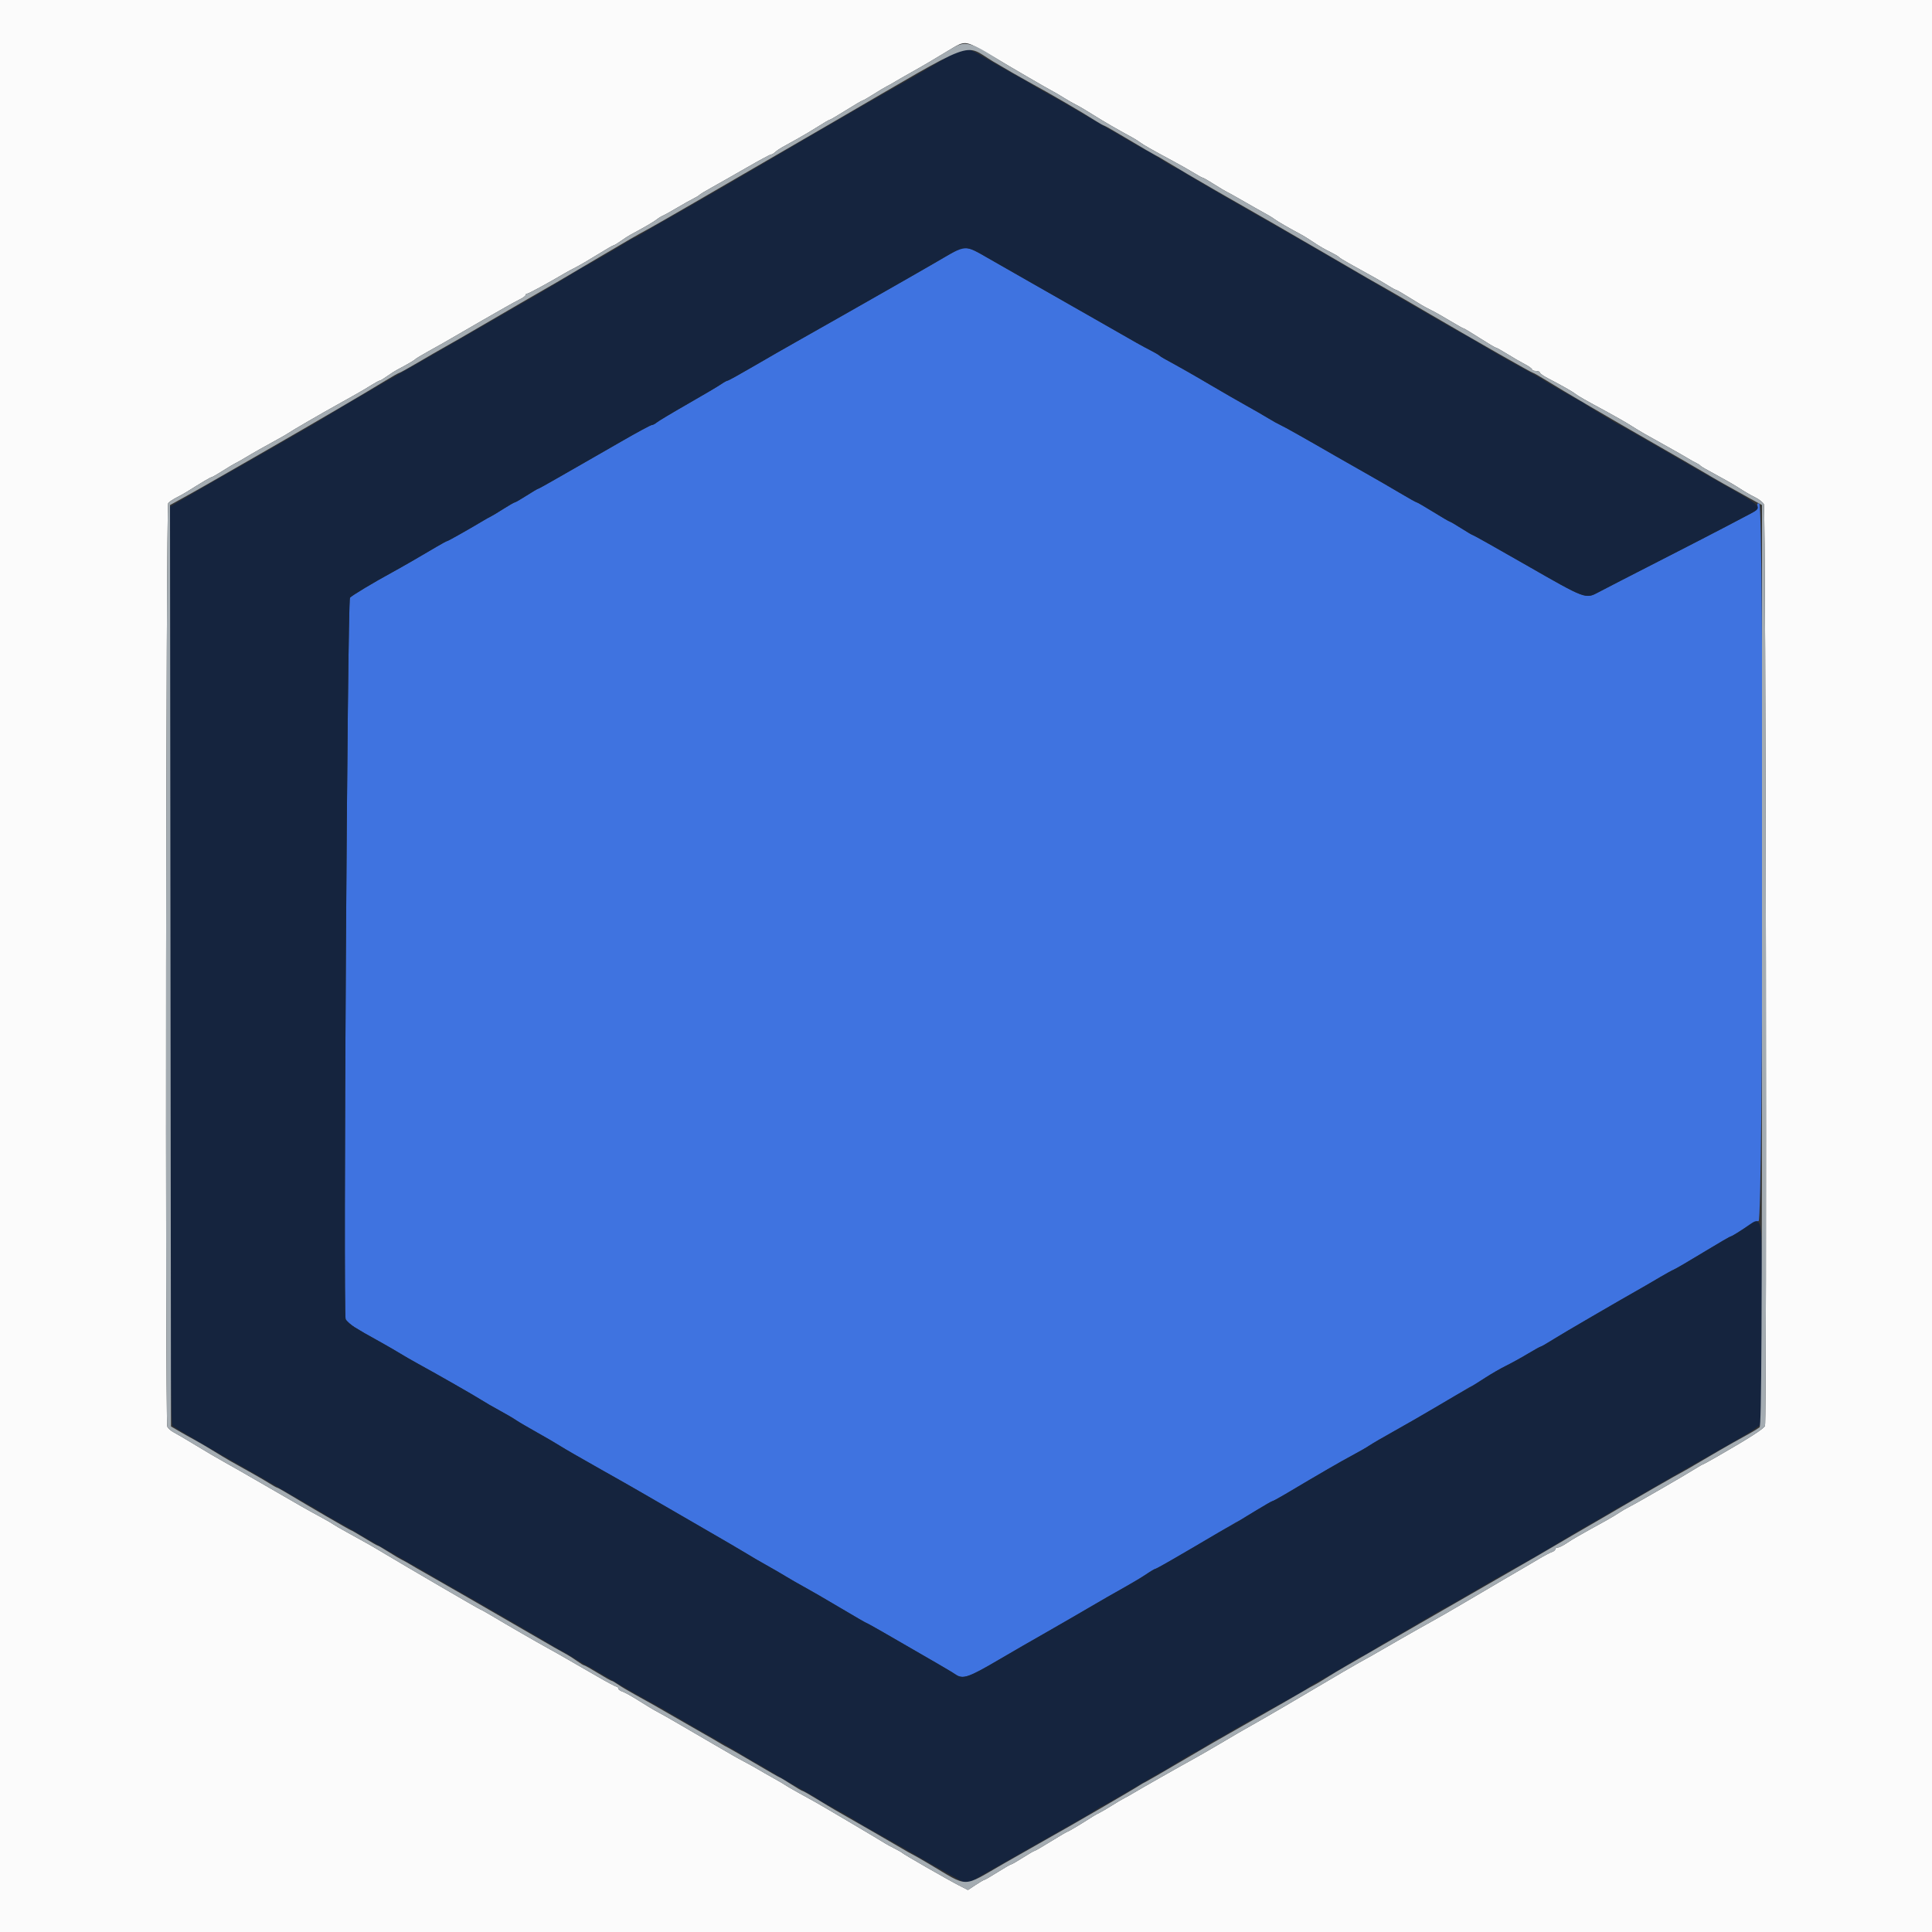 <svg id="svg" version="1.1" xmlns="http://www.w3.org/2000/svg" xmlns:xlink="http://www.w3.org/1999/xlink" width="400" height="400" viewBox="0, 0, 400,400"><rect x="0" y="0" width="400" height="400" fill="#333333" stroke="none"/><g id="svgg"><path id="path0" d="M196.800 52.528 C 195.590 53.258,190.460 56.208,185.400 59.085 C 180.340 61.961,174.940 65.038,173.400 65.922 C 171.860 66.806,168.440 68.742,165.800 70.225 C 163.160 71.708,158.735 74.244,155.966 75.860 C 153.198 77.477,150.806 78.800,150.650 78.800 C 150.495 78.800,149.880 79.137,149.284 79.550 C 148.688 79.962,145.590 81.792,142.400 83.617 C 139.210 85.441,136.316 87.174,135.969 87.467 C 135.621 87.760,135.154 88.000,134.931 88.000 C 134.708 88.000,131.842 89.549,128.562 91.442 C 125.283 93.336,121.880 95.288,121.000 95.781 C 120.120 96.273,117.639 97.694,115.486 98.938 C 113.333 100.182,111.492 101.200,111.394 101.200 C 111.296 101.200,110.231 101.830,109.027 102.600 C 107.823 103.370,106.731 104.000,106.600 104.000 C 106.469 104.000,105.425 104.596,104.281 105.324 C 103.136 106.053,101.930 106.780,101.600 106.940 C 101.270 107.100,100.638 107.449,100.196 107.716 C 97.394 109.402,92.803 112.000,92.625 112.000 C 92.508 112.000,91.554 112.510,90.506 113.133 C 87.203 115.096,83.067 117.479,81.200 118.494 C 77.315 120.606,72.798 123.321,72.457 123.749 C 71.917 124.426,71.030 272.134,71.559 273.124 C 71.790 273.556,72.659 274.325,73.490 274.833 C 75.109 275.824,75.338 275.955,79.000 277.991 C 80.320 278.725,82.030 279.717,82.800 280.196 C 83.570 280.674,85.190 281.609,86.400 282.272 C 90.708 284.635,98.222 288.929,99.600 289.814 C 100.370 290.309,102.080 291.299,103.400 292.014 C 104.720 292.729,106.250 293.623,106.800 294.002 C 107.350 294.380,109.330 295.543,111.200 296.586 C 113.070 297.629,115.230 298.890,116.000 299.388 C 116.770 299.886,120.370 301.963,124.000 304.003 C 127.630 306.044,131.590 308.294,132.800 309.004 C 134.010 309.713,139.140 312.682,144.200 315.600 C 149.260 318.519,154.030 321.304,154.800 321.789 C 155.570 322.274,157.240 323.249,158.511 323.954 C 159.782 324.659,161.672 325.755,162.711 326.388 C 163.750 327.022,165.500 328.027,166.600 328.621 C 167.700 329.215,170.985 331.118,173.900 332.851 C 176.814 334.583,179.263 336.000,179.342 336.000 C 179.421 336.000,180.996 336.870,182.843 337.933 C 194.153 344.447,197.084 346.156,197.789 346.649 C 199.341 347.733,200.457 347.358,206.839 343.610 C 209.600 341.989,214.271 339.292,215.939 338.357 C 217.514 337.473,224.073 333.678,229.200 330.683 C 229.970 330.233,231.770 329.213,233.200 328.417 C 234.630 327.620,236.517 326.480,237.393 325.884 C 238.269 325.288,239.104 324.800,239.249 324.800 C 239.394 324.800,241.917 323.387,244.856 321.659 C 247.795 319.932,251.190 317.948,252.400 317.252 C 253.610 316.555,254.870 315.807,255.200 315.590 C 255.530 315.373,256.070 315.074,256.400 314.926 C 256.730 314.778,258.393 313.789,260.096 312.728 C 261.798 311.668,263.298 310.800,263.428 310.800 C 263.559 310.800,264.776 310.140,266.133 309.333 C 273.224 305.119,277.659 302.551,279.963 301.326 C 281.373 300.577,282.993 299.645,283.563 299.255 C 284.134 298.865,286.490 297.496,288.800 296.212 C 292.614 294.093,302.130 288.547,303.600 287.587 C 303.930 287.371,304.470 287.075,304.800 286.929 C 305.130 286.782,306.410 285.998,307.644 285.187 C 308.878 284.376,310.766 283.282,311.840 282.756 C 312.913 282.230,314.915 281.125,316.289 280.300 C 317.662 279.475,318.883 278.800,319.003 278.800 C 319.122 278.800,320.340 278.095,321.710 277.234 C 323.674 275.999,334.658 269.604,340.800 266.121 C 341.350 265.809,342.700 265.019,343.800 264.365 C 344.900 263.712,346.160 263.023,346.600 262.834 C 347.040 262.645,349.799 261.030,352.731 259.245 C 355.663 257.460,358.183 255.999,358.331 255.999 C 358.479 255.998,359.680 255.279,361.000 254.400 C 362.320 253.521,363.715 252.802,364.100 252.801 C 365.061 252.800,365.206 104.642,364.245 104.273 C 363.867 104.127,363.750 104.286,363.877 104.773 C 364.011 105.286,363.634 105.711,362.532 106.286 C 361.689 106.726,359.290 107.988,357.200 109.091 C 355.110 110.195,348.801 113.446,343.180 116.317 C 337.559 119.188,332.069 122.013,330.980 122.595 C 328.259 124.048,328.365 124.088,316.031 117.018 C 310.065 113.598,305.089 110.800,304.973 110.800 C 304.857 110.800,303.777 110.170,302.573 109.400 C 301.369 108.630,300.295 108.000,300.185 108.000 C 300.076 108.000,298.535 107.100,296.761 106.000 C 294.988 104.900,293.435 104.000,293.311 104.000 C 293.187 104.000,291.626 103.130,289.843 102.067 C 288.059 101.004,284.890 99.171,282.800 97.994 C 280.710 96.816,277.920 95.229,276.600 94.466 C 270.260 90.804,265.831 88.311,265.055 87.969 C 264.585 87.761,263.480 87.148,262.600 86.606 C 261.720 86.064,259.650 84.872,258.000 83.955 C 256.350 83.039,253.110 81.174,250.800 79.810 C 247.187 77.677,244.400 76.092,241.000 74.237 C 240.560 73.996,240.110 73.700,240.000 73.578 C 239.890 73.456,239.080 72.986,238.200 72.532 C 236.323 71.566,236.007 71.388,226.600 66.002 C 222.640 63.735,216.880 60.452,213.800 58.708 C 210.720 56.964,206.511 54.561,204.446 53.368 C 200.044 50.825,199.690 50.786,196.800 52.528 " stroke="none" fill="#3f73e0" fill-rule="evenodd"></path><path id="path1" d="M198.189 10.551 C 197.324 11.155,188.909 16.044,182.600 19.608 C 180.400 20.850,176.800 22.917,174.600 24.201 C 172.400 25.485,170.240 26.733,169.800 26.974 C 169.360 27.215,167.740 28.154,166.200 29.061 C 153.669 36.442,141.497 43.496,136.600 46.216 C 135.500 46.827,133.929 47.749,133.108 48.264 C 132.287 48.779,131.519 49.200,131.400 49.200 C 131.281 49.200,130.423 49.680,129.493 50.267 C 127.459 51.551,121.140 55.200,120.950 55.200 C 120.876 55.200,119.867 55.804,118.708 56.542 C 117.548 57.279,114.170 59.284,111.200 60.997 C 108.230 62.710,102.830 65.824,99.200 67.917 C 88.613 74.022,85.811 75.626,82.800 77.305 C 81.590 77.980,80.121 78.817,79.536 79.166 C 77.960 80.105,73.974 82.425,72.600 83.201 C 71.940 83.575,70.140 84.654,68.600 85.600 C 67.060 86.546,65.260 87.625,64.600 87.998 C 63.940 88.372,60.340 90.441,56.600 92.597 C 52.860 94.754,48.990 96.963,48.000 97.506 C 47.010 98.050,43.725 99.934,40.700 101.695 L 35.200 104.895 35.200 199.832 C 35.200 275.284,35.303 294.857,35.700 295.202 C 36.207 295.641,44.935 300.779,48.600 302.796 C 49.700 303.401,53.300 305.465,56.600 307.383 C 59.900 309.300,63.410 311.322,64.400 311.876 C 65.390 312.430,66.380 313.021,66.600 313.189 C 66.820 313.357,68.080 314.088,69.400 314.813 C 70.720 315.538,72.279 316.417,72.864 316.766 C 74.987 318.031,78.640 320.146,80.400 321.128 C 81.390 321.681,82.740 322.461,83.400 322.863 C 84.060 323.265,84.870 323.721,85.200 323.877 C 85.530 324.032,87.060 324.904,88.600 325.813 C 90.140 326.722,92.210 327.918,93.200 328.471 C 97.197 330.703,114.268 340.585,115.200 341.206 C 115.530 341.425,116.070 341.725,116.400 341.870 C 116.730 342.016,117.948 342.735,119.108 343.468 C 120.267 344.201,121.284 344.800,121.367 344.800 C 121.451 344.800,123.832 346.172,126.659 347.850 C 129.487 349.527,132.961 351.518,134.379 352.274 C 135.798 353.030,137.958 354.249,139.179 354.983 C 141.059 356.112,146.572 359.276,151.474 362.039 C 152.175 362.434,153.435 363.185,154.274 363.708 C 155.113 364.231,156.070 364.787,156.400 364.945 C 156.730 365.102,157.360 365.451,157.800 365.720 C 161.301 367.856,165.378 370.226,168.200 371.764 C 168.640 372.004,169.090 372.290,169.200 372.400 C 169.310 372.510,169.760 372.796,170.200 373.037 C 173.676 374.933,176.027 376.268,177.326 377.085 C 178.871 378.054,179.483 378.406,183.800 380.800 C 185.120 381.533,186.740 382.452,187.400 382.843 C 189.865 384.306,197.450 388.614,198.800 389.319 L 200.200 390.050 203.600 388.093 C 205.470 387.017,207.900 385.635,209.000 385.021 C 210.100 384.407,213.520 382.460,216.600 380.694 C 219.680 378.928,223.010 377.034,224.000 376.484 C 224.990 375.935,226.278 375.151,226.862 374.743 C 227.446 374.334,228.014 374.000,228.124 374.000 C 228.234 374.000,231.058 372.380,234.400 370.400 C 237.742 368.420,240.535 366.800,240.606 366.800 C 240.678 366.800,242.188 365.900,243.961 364.800 C 245.735 363.700,247.288 362.800,247.412 362.800 C 247.537 362.800,248.623 362.170,249.827 361.400 C 251.031 360.630,252.106 360.000,252.216 360.000 C 252.326 360.000,253.087 359.578,253.908 359.063 C 254.729 358.548,256.480 357.528,257.800 356.798 C 259.120 356.067,260.740 355.168,261.400 354.800 C 262.544 354.162,265.783 352.365,268.800 350.694 C 269.570 350.268,270.470 349.712,270.800 349.459 C 271.130 349.207,271.760 348.804,272.200 348.564 C 274.853 347.118,276.916 345.927,279.307 344.460 C 280.796 343.547,282.110 342.800,282.226 342.800 C 282.343 342.800,283.423 342.170,284.627 341.400 C 285.831 340.630,286.885 340.000,286.969 340.000 C 287.053 340.000,289.838 338.380,293.156 336.400 C 296.475 334.420,299.270 332.800,299.368 332.800 C 299.466 332.800,301.943 331.388,304.873 329.662 C 307.803 327.936,311.370 325.887,312.800 325.108 C 316.300 323.202,318.766 321.784,322.724 319.400 C 326.974 316.840,327.799 316.356,330.060 315.096 C 331.083 314.527,332.613 313.629,333.460 313.101 C 334.307 312.573,335.270 312.013,335.600 311.855 C 335.930 311.698,336.564 311.351,337.008 311.084 C 337.892 310.555,342.366 307.970,348.600 304.389 C 350.800 303.125,354.760 300.874,357.400 299.387 C 360.040 297.901,362.785 296.251,363.500 295.722 L 364.800 294.759 364.800 273.780 C 364.800 249.785,365.162 251.630,361.000 254.400 C 359.680 255.279,358.479 255.998,358.331 255.999 C 358.183 255.999,355.663 257.460,352.731 259.245 C 349.799 261.030,347.040 262.645,346.600 262.834 C 346.160 263.023,344.900 263.712,343.800 264.365 C 342.700 265.019,341.350 265.809,340.800 266.121 C 334.658 269.604,323.674 275.999,321.710 277.234 C 320.340 278.095,319.122 278.800,319.003 278.800 C 318.883 278.800,317.662 279.475,316.289 280.300 C 314.915 281.125,312.913 282.230,311.840 282.756 C 310.766 283.282,308.873 284.362,307.633 285.156 C 306.394 285.950,305.024 286.826,304.590 287.103 C 304.155 287.379,303.530 287.727,303.200 287.876 C 302.870 288.026,300.440 289.437,297.800 291.013 C 295.160 292.589,291.110 294.929,288.800 296.212 C 286.490 297.496,284.134 298.865,283.563 299.255 C 282.993 299.645,281.373 300.577,279.963 301.326 C 277.659 302.551,273.224 305.119,266.133 309.333 C 264.776 310.140,263.559 310.800,263.428 310.800 C 263.234 310.800,258.291 313.739,256.000 315.218 C 255.670 315.431,255.130 315.728,254.800 315.878 C 254.470 316.029,253.300 316.684,252.200 317.335 C 243.769 322.324,239.474 324.800,239.249 324.800 C 239.104 324.800,238.269 325.288,237.393 325.884 C 236.517 326.480,234.630 327.620,233.200 328.417 C 231.770 329.213,229.970 330.233,229.200 330.683 C 224.073 333.678,217.514 337.473,215.939 338.357 C 214.271 339.292,209.600 341.989,206.839 343.610 C 200.457 347.358,199.341 347.733,197.789 346.649 C 197.084 346.156,194.153 344.447,182.843 337.933 C 180.996 336.870,179.421 336.000,179.342 336.000 C 179.263 336.000,176.814 334.583,173.900 332.851 C 170.985 331.118,167.700 329.215,166.600 328.621 C 165.500 328.027,163.750 327.022,162.711 326.388 C 161.672 325.755,159.782 324.659,158.511 323.954 C 157.240 323.249,155.570 322.274,154.800 321.789 C 154.030 321.304,149.260 318.519,144.200 315.600 C 139.140 312.682,134.010 309.713,132.800 309.004 C 131.590 308.294,127.630 306.044,124.000 304.003 C 120.370 301.963,116.770 299.886,116.000 299.388 C 115.230 298.890,113.070 297.629,111.200 296.586 C 109.330 295.543,107.350 294.380,106.800 294.002 C 106.250 293.623,104.720 292.729,103.400 292.014 C 102.080 291.299,100.370 290.309,99.600 289.814 C 98.222 288.929,90.708 284.635,86.400 282.272 C 85.190 281.609,83.570 280.674,82.800 280.196 C 82.030 279.717,80.320 278.725,79.000 277.991 C 75.338 275.955,75.109 275.824,73.490 274.833 C 72.659 274.325,71.790 273.556,71.559 273.124 C 71.030 272.134,71.917 124.426,72.457 123.749 C 72.798 123.321,77.315 120.606,81.200 118.494 C 83.067 117.479,87.203 115.096,90.506 113.133 C 91.554 112.510,92.508 112.000,92.625 112.000 C 92.803 112.000,97.394 109.402,100.196 107.716 C 100.638 107.449,101.270 107.100,101.600 106.940 C 101.930 106.780,103.136 106.053,104.281 105.324 C 105.425 104.596,106.469 104.000,106.600 104.000 C 106.731 104.000,107.823 103.370,109.027 102.600 C 110.231 101.830,111.296 101.200,111.394 101.200 C 111.492 101.200,113.333 100.182,115.486 98.938 C 117.639 97.694,120.120 96.273,121.000 95.781 C 121.880 95.288,125.283 93.336,128.562 91.442 C 131.842 89.549,134.708 88.000,134.931 88.000 C 135.154 88.000,135.621 87.760,135.969 87.467 C 136.316 87.174,139.210 85.441,142.400 83.617 C 145.590 81.792,148.688 79.962,149.284 79.550 C 149.880 79.137,150.495 78.800,150.650 78.800 C 150.806 78.800,153.198 77.477,155.966 75.860 C 158.735 74.244,163.160 71.708,165.800 70.225 C 168.440 68.742,171.860 66.806,173.400 65.921 C 174.940 65.036,179.080 62.684,182.600 60.694 C 186.120 58.704,191.264 55.754,194.030 54.138 C 200.043 50.626,199.739 50.649,204.446 53.368 C 206.511 54.561,210.720 56.964,213.800 58.708 C 216.880 60.452,222.640 63.735,226.600 66.002 C 236.007 71.388,236.323 71.566,238.200 72.532 C 239.080 72.986,239.890 73.456,240.000 73.578 C 240.110 73.700,240.560 73.996,241.000 74.237 C 244.400 76.092,247.187 77.677,250.800 79.810 C 253.110 81.174,256.350 83.039,258.000 83.955 C 259.650 84.872,261.720 86.064,262.600 86.606 C 263.480 87.148,264.585 87.761,265.055 87.969 C 265.831 88.311,270.260 90.804,276.600 94.466 C 277.920 95.229,280.710 96.816,282.800 97.994 C 284.890 99.171,288.059 101.004,289.843 102.067 C 291.626 103.130,293.187 104.000,293.311 104.000 C 293.435 104.000,294.988 104.900,296.761 106.000 C 298.535 107.100,300.076 108.000,300.185 108.000 C 300.295 108.000,301.369 108.630,302.573 109.400 C 303.777 110.170,304.857 110.800,304.973 110.800 C 305.089 110.800,310.065 113.598,316.031 117.018 C 328.365 124.088,328.259 124.048,330.980 122.595 C 332.069 122.013,337.559 119.188,343.180 116.317 C 348.801 113.446,355.110 110.195,357.200 109.091 C 359.290 107.988,361.684 106.729,362.520 106.292 C 365.037 104.978,364.957 104.901,355.600 99.606 C 352.432 97.814,352.044 97.590,342.845 92.261 C 338.800 89.917,335.437 88.000,335.372 88.000 C 335.168 88.000,328.625 84.041,328.117 83.610 C 327.851 83.384,327.562 83.200,327.474 83.200 C 327.283 83.200,320.372 79.249,319.800 78.812 C 319.406 78.511,317.908 77.671,312.800 74.887 C 311.370 74.107,308.615 72.509,306.677 71.335 C 304.739 70.161,303.100 69.200,303.034 69.200 C 302.898 69.200,297.497 66.113,292.200 63.006 C 290.220 61.845,287.970 60.533,287.200 60.091 C 286.430 59.649,284.180 58.338,282.200 57.177 C 277.674 54.523,266.659 48.142,264.800 47.097 C 258.703 43.671,246.335 36.502,245.207 35.740 C 244.441 35.223,243.682 34.800,243.520 34.800 C 243.358 34.800,241.973 33.990,240.442 33.000 C 238.912 32.010,237.582 31.200,237.487 31.200 C 237.315 31.200,234.694 29.694,226.000 24.602 C 220.226 21.220,219.545 20.830,216.600 19.212 C 215.280 18.487,214.020 17.762,213.800 17.601 C 213.423 17.324,211.467 16.210,207.800 14.182 C 206.920 13.696,204.943 12.556,203.406 11.649 C 200.419 9.885,199.437 9.679,198.189 10.551 " stroke="none" fill="#15243e" fill-rule="evenodd"></path><path id="path2" d="M0.000 200.000 L 0.000 400.000 200.000 400.000 L 400.000 400.000 400.000 200.000 L 400.000 0.000 200.000 0.000 L 0.000 0.000 0.000 200.000 M203.351 10.413 C 204.918 11.300,206.470 12.200,206.800 12.412 C 207.904 13.123,217.392 18.639,218.000 18.924 C 218.330 19.079,219.320 19.658,220.200 20.212 C 221.080 20.765,222.250 21.434,222.800 21.699 C 223.350 21.963,224.970 22.919,226.400 23.823 C 228.623 25.227,230.926 26.559,234.600 28.563 C 235.040 28.804,235.670 29.207,236.000 29.459 C 236.685 29.984,238.506 31.018,242.800 33.320 C 244.450 34.205,246.471 35.350,247.292 35.865 C 248.113 36.379,248.886 36.800,249.011 36.800 C 249.136 36.800,250.175 37.396,251.319 38.124 C 252.464 38.853,253.670 39.575,254.000 39.729 C 254.330 39.884,255.320 40.428,256.200 40.938 C 258.076 42.025,261.458 43.942,262.600 44.564 C 263.040 44.804,263.670 45.207,264.000 45.460 C 264.532 45.868,267.126 47.362,269.406 48.572 C 269.849 48.807,270.749 49.360,271.407 49.800 C 273.230 51.019,274.072 51.515,275.600 52.268 C 276.370 52.648,277.090 53.075,277.200 53.219 C 277.310 53.362,278.210 53.927,279.200 54.474 C 284.913 57.631,285.936 58.211,287.292 59.063 C 288.113 59.578,288.874 60.000,288.984 60.000 C 289.156 60.000,290.533 60.814,294.210 63.089 C 294.644 63.358,295.630 63.889,296.400 64.269 C 297.170 64.649,298.928 65.644,300.307 66.480 C 301.686 67.316,302.911 68.000,303.029 68.000 C 303.147 68.000,304.647 68.900,306.362 70.000 C 308.077 71.100,309.593 72.000,309.732 72.000 C 309.871 72.000,310.933 72.591,312.092 73.314 C 313.252 74.037,314.875 74.978,315.700 75.405 C 316.525 75.832,317.200 76.321,317.200 76.491 C 317.200 76.661,317.560 76.800,318.000 76.800 C 318.440 76.800,318.800 76.948,318.800 77.129 C 318.800 77.310,319.565 77.854,320.500 78.338 C 323.254 79.763,325.556 81.066,326.096 81.505 C 326.654 81.959,328.308 82.899,332.800 85.318 C 334.450 86.207,336.701 87.503,337.803 88.200 C 339.727 89.416,340.448 89.831,345.800 92.800 C 347.120 93.532,348.740 94.460,349.400 94.862 C 350.060 95.264,350.870 95.717,351.200 95.867 C 351.530 96.018,351.890 96.245,352.000 96.371 C 352.110 96.497,352.560 96.796,353.000 97.037 C 356.750 99.083,358.750 100.210,359.602 100.757 C 361.409 101.917,362.182 102.369,363.514 103.041 C 364.236 103.406,364.994 104.015,365.197 104.395 C 365.606 105.158,365.833 294.191,365.427 295.209 C 365.195 295.791,362.054 297.807,355.632 301.495 C 353.999 302.433,352.601 303.200,352.524 303.200 C 352.447 303.200,351.713 303.622,350.892 304.138 C 348.722 305.503,338.806 311.229,337.400 311.929 C 336.740 312.258,335.750 312.832,335.200 313.206 C 334.650 313.580,333.390 314.332,332.400 314.877 C 326.779 317.973,325.674 318.607,324.407 319.461 C 323.641 319.977,322.786 320.400,322.507 320.400 C 322.228 320.400,322.000 320.559,322.000 320.753 C 322.000 320.948,321.685 321.208,321.300 321.332 C 320.915 321.456,319.700 322.097,318.600 322.755 C 317.500 323.414,316.150 324.210,315.600 324.523 C 314.438 325.186,309.728 327.950,303.200 331.800 C 300.670 333.293,297.610 335.052,296.400 335.711 C 295.190 336.369,292.040 338.152,289.400 339.673 C 283.285 343.197,283.301 343.187,281.400 344.223 C 280.520 344.702,276.438 347.086,272.330 349.522 C 268.221 351.958,263.451 354.749,261.730 355.726 C 256.329 358.790,255.875 359.053,252.652 360.970 C 250.920 362.000,248.580 363.351,247.452 363.971 C 244.212 365.751,236.339 370.216,234.800 371.147 C 234.030 371.612,233.130 372.119,232.800 372.272 C 232.470 372.426,231.300 373.117,230.200 373.808 C 229.100 374.499,227.930 375.184,227.600 375.330 C 227.270 375.475,226.651 375.821,226.223 376.097 C 224.109 377.465,221.217 379.200,221.051 379.200 C 220.948 379.200,219.412 380.100,217.639 381.200 C 215.865 382.300,214.312 383.200,214.188 383.200 C 214.063 383.200,212.977 383.830,211.773 384.600 C 210.569 385.370,209.472 386.000,209.335 386.000 C 209.199 386.000,207.946 386.720,206.553 387.600 C 205.160 388.480,203.921 389.200,203.801 389.200 C 203.681 389.200,202.868 389.673,201.993 390.252 L 200.404 391.304 198.502 390.328 C 196.168 389.131,187.076 383.917,186.800 383.617 C 186.690 383.498,185.970 383.086,185.200 382.702 C 184.430 382.319,183.530 381.827,183.200 381.609 C 182.460 381.120,170.653 374.132,169.000 373.204 C 168.340 372.834,166.720 371.937,165.400 371.212 C 164.080 370.487,162.820 369.757,162.600 369.589 C 162.380 369.421,161.300 368.785,160.200 368.175 C 159.100 367.566,157.660 366.743,157.000 366.347 C 156.340 365.950,155.080 365.249,154.200 364.788 C 153.320 364.327,152.240 363.734,151.800 363.472 C 151.360 363.209,149.560 362.164,147.800 361.150 C 146.040 360.135,142.980 358.353,141.000 357.188 C 139.020 356.024,136.860 354.797,136.200 354.462 C 135.540 354.127,133.819 353.099,132.375 352.177 C 130.932 351.256,129.357 350.377,128.875 350.224 C 128.394 350.071,128.000 349.778,128.000 349.573 C 128.000 349.368,127.846 349.200,127.657 349.200 C 127.469 349.200,125.714 348.271,123.757 347.136 C 121.801 346.000,119.750 344.821,119.200 344.514 C 118.650 344.208,117.660 343.636,117.000 343.244 C 116.340 342.852,114.720 341.940,113.400 341.216 C 111.043 339.924,105.250 336.577,101.494 334.337 C 100.446 333.712,99.515 333.200,99.426 333.200 C 99.277 333.200,84.281 324.457,79.200 321.407 C 76.959 320.062,76.045 319.544,71.800 317.212 C 70.480 316.487,69.220 315.755,69.000 315.586 C 68.780 315.416,67.743 314.813,66.696 314.246 C 63.656 312.601,61.800 311.546,55.000 307.596 C 51.480 305.551,47.610 303.337,46.400 302.674 C 45.190 302.012,42.580 300.480,40.600 299.271 C 38.620 298.061,36.523 296.826,35.939 296.526 C 35.355 296.226,34.769 295.696,34.636 295.349 C 34.186 294.177,34.369 104.720,34.820 104.176 C 35.049 103.900,35.814 103.382,36.518 103.026 C 37.223 102.669,38.149 102.158,38.577 101.889 C 41.726 99.906,43.597 98.800,43.800 98.800 C 43.931 98.800,44.975 98.204,46.119 97.476 C 47.264 96.747,48.470 96.026,48.800 95.872 C 49.130 95.719,49.940 95.265,50.600 94.863 C 52.112 93.943,55.259 92.159,57.600 90.895 C 58.590 90.360,59.580 89.782,59.800 89.610 C 60.226 89.276,67.130 85.272,69.800 83.809 C 72.793 82.170,75.397 80.675,76.892 79.736 C 77.713 79.221,78.495 78.800,78.630 78.800 C 78.766 78.800,79.442 78.395,80.133 77.900 C 80.823 77.405,81.789 76.789,82.279 76.532 C 84.294 75.472,85.812 74.586,86.000 74.360 C 86.110 74.228,87.280 73.523,88.600 72.794 C 91.269 71.321,90.919 71.522,99.800 66.371 C 103.320 64.329,106.785 62.383,107.500 62.046 C 108.215 61.709,108.800 61.291,108.800 61.117 C 108.800 60.942,108.961 60.800,109.157 60.800 C 109.452 60.800,113.669 58.505,117.000 56.532 C 117.440 56.272,118.430 55.740,119.200 55.352 C 119.970 54.963,121.993 53.780,123.696 52.722 C 125.398 51.665,126.900 50.800,127.034 50.800 C 127.167 50.800,127.842 50.395,128.533 49.900 C 129.223 49.405,130.151 48.807,130.594 48.572 C 133.114 47.234,135.475 45.858,136.000 45.421 C 136.330 45.146,136.870 44.811,137.200 44.675 C 137.530 44.539,138.880 43.789,140.200 43.007 C 141.520 42.226,143.050 41.368,143.600 41.101 C 144.150 40.834,144.690 40.505,144.800 40.368 C 144.910 40.231,146.080 39.523,147.400 38.793 C 148.720 38.063,151.934 36.236,154.543 34.733 C 157.151 33.230,159.433 32.000,159.614 32.000 C 159.795 32.000,160.188 31.775,160.487 31.500 C 160.786 31.225,161.384 30.804,161.815 30.563 C 162.247 30.323,163.673 29.532,164.985 28.804 C 166.296 28.077,168.313 26.878,169.466 26.141 C 170.618 25.403,171.662 24.800,171.785 24.800 C 171.908 24.800,173.445 23.900,175.200 22.800 C 176.955 21.700,178.492 20.800,178.615 20.800 C 178.738 20.800,179.775 20.204,180.919 19.476 C 182.064 18.747,183.270 18.026,183.600 17.872 C 183.930 17.719,184.740 17.265,185.400 16.863 C 186.060 16.461,187.500 15.634,188.600 15.024 C 190.730 13.842,193.739 12.071,197.000 10.078 C 199.607 8.485,199.979 8.504,203.351 10.413 " stroke="none" fill="#fbfbfb" fill-rule="evenodd"></path><path id="path3" d="M197.000 10.078 C 193.739 12.071,190.730 13.842,188.600 15.024 C 187.500 15.634,186.060 16.461,185.400 16.863 C 184.740 17.265,183.930 17.719,183.600 17.872 C 183.270 18.026,182.064 18.747,180.919 19.476 C 179.775 20.204,178.738 20.800,178.615 20.800 C 178.492 20.800,176.955 21.700,175.200 22.800 C 173.445 23.900,171.908 24.800,171.785 24.800 C 171.662 24.800,170.618 25.403,169.466 26.141 C 168.313 26.878,166.296 28.077,164.985 28.804 C 163.673 29.532,162.247 30.323,161.815 30.563 C 161.384 30.804,160.786 31.225,160.487 31.500 C 160.188 31.775,159.795 32.000,159.614 32.000 C 159.433 32.000,157.151 33.230,154.543 34.733 C 151.934 36.236,148.720 38.063,147.400 38.793 C 146.080 39.523,144.910 40.231,144.800 40.368 C 144.690 40.505,144.150 40.834,143.600 41.101 C 143.050 41.368,141.520 42.226,140.200 43.007 C 138.880 43.789,137.530 44.539,137.200 44.675 C 136.870 44.811,136.330 45.146,136.000 45.421 C 135.475 45.858,133.114 47.234,130.594 48.572 C 130.151 48.807,129.223 49.405,128.533 49.900 C 127.842 50.395,127.167 50.800,127.034 50.800 C 126.900 50.800,125.398 51.665,123.696 52.722 C 121.993 53.780,119.970 54.963,119.200 55.352 C 118.430 55.740,117.440 56.272,117.000 56.532 C 113.669 58.505,109.452 60.800,109.157 60.800 C 108.961 60.800,108.800 60.942,108.800 61.117 C 108.800 61.291,108.215 61.709,107.500 62.046 C 106.785 62.383,103.320 64.329,99.800 66.371 C 90.919 71.522,91.269 71.321,88.600 72.794 C 87.280 73.523,86.110 74.228,86.000 74.360 C 85.812 74.586,84.294 75.472,82.279 76.532 C 81.789 76.789,80.823 77.405,80.133 77.900 C 79.442 78.395,78.766 78.800,78.630 78.800 C 78.495 78.800,77.713 79.221,76.892 79.736 C 75.397 80.675,72.793 82.170,69.800 83.809 C 67.130 85.272,60.226 89.276,59.800 89.610 C 59.580 89.782,58.590 90.360,57.600 90.895 C 55.259 92.159,52.112 93.943,50.600 94.863 C 49.940 95.265,49.130 95.719,48.800 95.872 C 48.470 96.026,47.264 96.747,46.119 97.476 C 44.975 98.204,43.931 98.800,43.800 98.800 C 43.597 98.800,41.726 99.906,38.577 101.889 C 38.149 102.158,37.223 102.669,36.518 103.026 C 35.814 103.382,35.049 103.900,34.820 104.176 C 34.369 104.720,34.186 294.177,34.636 295.349 C 34.769 295.696,35.355 296.226,35.939 296.526 C 36.523 296.826,38.620 298.061,40.600 299.271 C 42.580 300.480,45.190 302.012,46.400 302.674 C 47.610 303.337,51.480 305.551,55.000 307.596 C 61.800 311.546,63.656 312.601,66.696 314.246 C 67.743 314.813,68.780 315.416,69.000 315.586 C 69.220 315.755,70.480 316.487,71.800 317.212 C 76.045 319.544,76.959 320.062,79.200 321.407 C 84.281 324.457,99.277 333.200,99.426 333.200 C 99.515 333.200,100.446 333.712,101.494 334.337 C 105.250 336.577,111.043 339.924,113.400 341.216 C 114.720 341.940,116.340 342.852,117.000 343.244 C 117.660 343.636,118.650 344.208,119.200 344.514 C 119.750 344.821,121.801 346.000,123.757 347.136 C 125.714 348.271,127.469 349.200,127.657 349.200 C 127.846 349.200,128.000 349.368,128.000 349.573 C 128.000 349.778,128.394 350.071,128.875 350.224 C 129.357 350.377,130.932 351.256,132.375 352.177 C 133.819 353.099,135.540 354.127,136.200 354.462 C 136.860 354.797,139.020 356.024,141.000 357.188 C 142.980 358.353,146.040 360.135,147.800 361.150 C 149.560 362.164,151.360 363.209,151.800 363.472 C 152.240 363.734,153.320 364.327,154.200 364.788 C 155.080 365.249,156.340 365.950,157.000 366.347 C 157.660 366.743,159.100 367.566,160.200 368.175 C 161.300 368.785,162.380 369.421,162.600 369.589 C 162.820 369.757,164.080 370.487,165.400 371.212 C 166.720 371.937,168.340 372.834,169.000 373.204 C 170.653 374.132,182.460 381.120,183.200 381.609 C 183.530 381.827,184.430 382.319,185.200 382.702 C 185.970 383.086,186.690 383.498,186.800 383.617 C 187.076 383.917,196.168 389.131,198.502 390.328 L 200.404 391.304 201.993 390.252 C 202.868 389.673,203.681 389.200,203.801 389.200 C 203.921 389.200,205.160 388.480,206.553 387.600 C 207.946 386.720,209.199 386.000,209.335 386.000 C 209.472 386.000,210.569 385.370,211.773 384.600 C 212.977 383.830,214.063 383.200,214.188 383.200 C 214.312 383.200,215.865 382.300,217.639 381.200 C 219.412 380.100,220.948 379.200,221.051 379.200 C 221.217 379.200,224.109 377.465,226.223 376.097 C 226.651 375.821,227.270 375.475,227.600 375.330 C 227.930 375.184,229.100 374.499,230.200 373.808 C 231.300 373.117,232.470 372.426,232.800 372.272 C 233.130 372.119,234.030 371.612,234.800 371.147 C 236.339 370.216,244.212 365.751,247.452 363.971 C 248.580 363.351,250.920 362.000,252.652 360.970 C 255.875 359.053,256.329 358.790,261.730 355.726 C 263.451 354.749,268.221 351.958,272.330 349.522 C 276.438 347.086,280.520 344.702,281.400 344.223 C 283.301 343.187,283.285 343.197,289.400 339.673 C 292.040 338.152,295.190 336.369,296.400 335.711 C 297.610 335.052,300.670 333.293,303.200 331.800 C 309.728 327.950,314.438 325.186,315.600 324.523 C 316.150 324.210,317.500 323.414,318.600 322.755 C 319.700 322.097,320.915 321.456,321.300 321.332 C 321.685 321.208,322.000 320.948,322.000 320.753 C 322.000 320.559,322.228 320.400,322.507 320.400 C 322.786 320.400,323.641 319.977,324.407 319.461 C 325.674 318.607,326.779 317.973,332.400 314.877 C 333.390 314.332,334.650 313.580,335.200 313.206 C 335.750 312.832,336.740 312.258,337.400 311.929 C 338.806 311.229,348.722 305.503,350.892 304.138 C 351.713 303.622,352.447 303.200,352.524 303.200 C 352.601 303.200,353.999 302.433,355.632 301.495 C 362.054 297.807,365.195 295.791,365.427 295.209 C 365.833 294.191,365.606 105.158,365.197 104.395 C 364.994 104.015,364.236 103.406,363.514 103.041 C 362.182 102.369,361.409 101.917,359.602 100.757 C 358.750 100.210,356.750 99.083,353.000 97.037 C 352.560 96.796,352.110 96.497,352.000 96.371 C 351.890 96.245,351.530 96.018,351.200 95.867 C 350.870 95.717,350.060 95.264,349.400 94.862 C 348.740 94.460,347.120 93.532,345.800 92.800 C 340.448 89.831,339.727 89.416,337.803 88.200 C 336.701 87.503,334.450 86.207,332.800 85.318 C 328.308 82.899,326.654 81.959,326.096 81.505 C 325.556 81.066,323.254 79.763,320.500 78.338 C 319.565 77.854,318.800 77.310,318.800 77.129 C 318.800 76.948,318.440 76.800,318.000 76.800 C 317.560 76.800,317.200 76.661,317.200 76.491 C 317.200 76.321,316.525 75.832,315.700 75.405 C 314.875 74.978,313.252 74.037,312.092 73.314 C 310.933 72.591,309.871 72.000,309.732 72.000 C 309.593 72.000,308.077 71.100,306.362 70.000 C 304.647 68.900,303.147 68.000,303.029 68.000 C 302.911 68.000,301.686 67.316,300.307 66.480 C 298.928 65.644,297.170 64.649,296.400 64.269 C 295.630 63.889,294.644 63.358,294.210 63.089 C 290.533 60.814,289.156 60.000,288.984 60.000 C 288.874 60.000,288.113 59.578,287.292 59.063 C 285.936 58.211,284.913 57.631,279.200 54.474 C 278.210 53.927,277.310 53.362,277.200 53.219 C 277.090 53.075,276.370 52.648,275.600 52.268 C 274.072 51.515,273.230 51.019,271.407 49.800 C 270.749 49.360,269.849 48.807,269.406 48.572 C 267.126 47.362,264.532 45.868,264.000 45.460 C 263.670 45.207,263.040 44.804,262.600 44.564 C 261.458 43.942,258.076 42.025,256.200 40.938 C 255.320 40.428,254.330 39.884,254.000 39.729 C 253.670 39.575,252.464 38.853,251.319 38.124 C 250.175 37.396,249.136 36.800,249.011 36.800 C 248.886 36.800,248.113 36.379,247.292 35.865 C 246.471 35.350,244.450 34.205,242.800 33.320 C 238.506 31.018,236.685 29.984,236.000 29.459 C 235.670 29.207,235.040 28.804,234.600 28.563 C 230.926 26.559,228.623 25.227,226.400 23.823 C 224.970 22.919,223.350 21.963,222.800 21.699 C 222.250 21.434,221.080 20.765,220.200 20.212 C 219.320 19.658,218.330 19.079,218.000 18.924 C 217.392 18.639,207.904 13.123,206.800 12.412 C 200.961 8.656,199.786 8.376,197.000 10.078 M205.612 12.723 C 208.135 14.221,211.370 16.086,212.800 16.867 C 217.531 19.453,223.784 23.086,226.891 25.055 C 227.712 25.575,228.478 26.000,228.594 26.000 C 228.710 26.000,231.009 27.317,233.703 28.926 C 236.396 30.535,238.870 31.976,239.200 32.129 C 239.530 32.282,240.340 32.744,241.000 33.157 C 242.068 33.825,249.731 38.326,251.800 39.501 C 258.466 43.287,267.836 48.680,274.400 52.508 C 283.419 57.769,284.177 58.207,286.800 59.677 C 287.790 60.232,291.930 62.631,296.000 65.008 C 305.993 70.844,317.156 77.200,317.411 77.200 C 317.526 77.200,318.740 77.893,320.110 78.740 C 323.878 81.070,333.247 86.559,342.400 91.799 C 346.910 94.381,351.590 97.085,352.800 97.809 C 355.166 99.223,357.815 100.725,362.100 103.083 L 364.800 104.568 364.800 199.835 C 364.800 275.565,364.697 295.185,364.300 295.508 C 364.025 295.732,363.170 296.265,362.400 296.692 C 361.630 297.120,360.010 298.020,358.800 298.693 C 357.590 299.366,354.740 301.015,352.467 302.358 C 350.194 303.701,348.289 304.800,348.234 304.800 C 348.120 304.800,337.763 310.754,332.200 314.017 C 330.220 315.178,328.090 316.415,327.467 316.764 C 326.844 317.114,326.034 317.582,325.667 317.805 C 325.300 318.028,323.767 318.928,322.261 319.805 C 320.754 320.682,318.954 321.735,318.261 322.145 C 317.567 322.555,311.420 326.090,304.600 330.000 C 297.780 333.910,289.500 338.680,286.200 340.601 C 282.900 342.521,279.390 344.549,278.400 345.107 C 277.410 345.665,275.700 346.690,274.600 347.385 C 273.500 348.080,272.330 348.774,272.000 348.928 C 271.670 349.081,270.770 349.587,270.000 350.051 C 268.793 350.778,262.470 354.392,258.000 356.910 C 253.038 359.704,249.789 361.579,244.165 364.890 C 240.664 366.952,237.530 368.764,237.200 368.917 C 236.870 369.070,236.330 369.375,236.000 369.596 C 234.765 370.420,220.866 378.482,217.000 380.616 C 216.120 381.102,212.054 383.412,207.965 385.750 C 198.941 390.908,200.817 390.901,192.200 385.813 C 190.660 384.904,189.130 384.032,188.800 383.877 C 188.470 383.721,187.570 383.213,186.800 382.749 C 185.624 382.040,177.183 377.179,173.000 374.802 C 172.340 374.427,170.582 373.373,169.093 372.460 C 167.604 371.547,166.290 370.800,166.174 370.800 C 166.057 370.800,164.977 370.170,163.773 369.400 C 162.569 368.630,161.516 368.000,161.433 368.000 C 161.349 368.000,159.058 366.685,156.341 365.079 C 153.623 363.472,151.130 362.030,150.800 361.875 C 150.470 361.720,149.660 361.265,149.000 360.863 C 148.340 360.461,146.990 359.678,146.000 359.123 C 145.010 358.568,142.400 357.070,140.200 355.795 C 135.819 353.256,134.958 352.768,131.400 350.809 C 130.080 350.082,128.522 349.152,127.938 348.743 C 127.354 348.335,126.772 348.000,126.645 348.000 C 126.518 348.000,125.238 347.280,123.800 346.400 C 122.362 345.520,121.082 344.800,120.955 344.800 C 120.828 344.800,120.158 344.395,119.467 343.900 C 118.777 343.405,117.849 342.807,117.406 342.572 C 116.360 342.017,113.826 340.569,109.600 338.111 C 102.872 334.199,90.039 326.806,88.139 325.748 C 87.073 325.153,85.660 324.339,85.000 323.937 C 84.340 323.535,83.530 323.085,83.200 322.936 C 82.870 322.786,81.652 322.065,80.492 321.332 C 79.333 320.599,78.301 320.000,78.199 320.000 C 78.097 320.000,76.838 319.280,75.400 318.400 C 73.962 317.520,72.711 316.800,72.620 316.800 C 72.463 316.800,63.567 311.632,59.473 309.162 C 58.414 308.523,57.465 308.000,57.365 308.000 C 57.266 308.000,56.513 307.578,55.692 307.063 C 54.871 306.548,53.120 305.528,51.800 304.798 C 47.739 302.550,47.087 302.173,44.337 300.487 C 42.873 299.589,40.983 298.483,40.137 298.029 C 39.292 297.576,37.880 296.782,37.000 296.266 L 35.400 295.328 35.299 199.949 L 35.198 104.569 38.065 102.985 C 41.384 101.149,41.270 101.215,55.200 93.214 C 65.673 87.198,75.018 81.727,79.923 78.737 C 81.311 77.892,82.544 77.200,82.663 77.200 C 82.782 77.200,84.526 76.231,86.540 75.047 C 88.553 73.863,91.100 72.393,92.200 71.781 C 93.300 71.168,94.683 70.382,95.274 70.034 C 95.865 69.685,98.295 68.274,100.674 66.897 C 103.053 65.520,106.260 63.655,107.800 62.752 C 109.340 61.849,111.140 60.811,111.800 60.446 C 113.162 59.692,116.647 57.650,124.267 53.141 C 129.836 49.845,131.377 48.959,134.600 47.200 C 136.490 46.169,146.710 40.258,172.800 25.103 C 202.975 7.577,199.286 8.968,205.612 12.723 " stroke="none" fill="#a4acb2" fill-rule="evenodd"></path></g></svg>